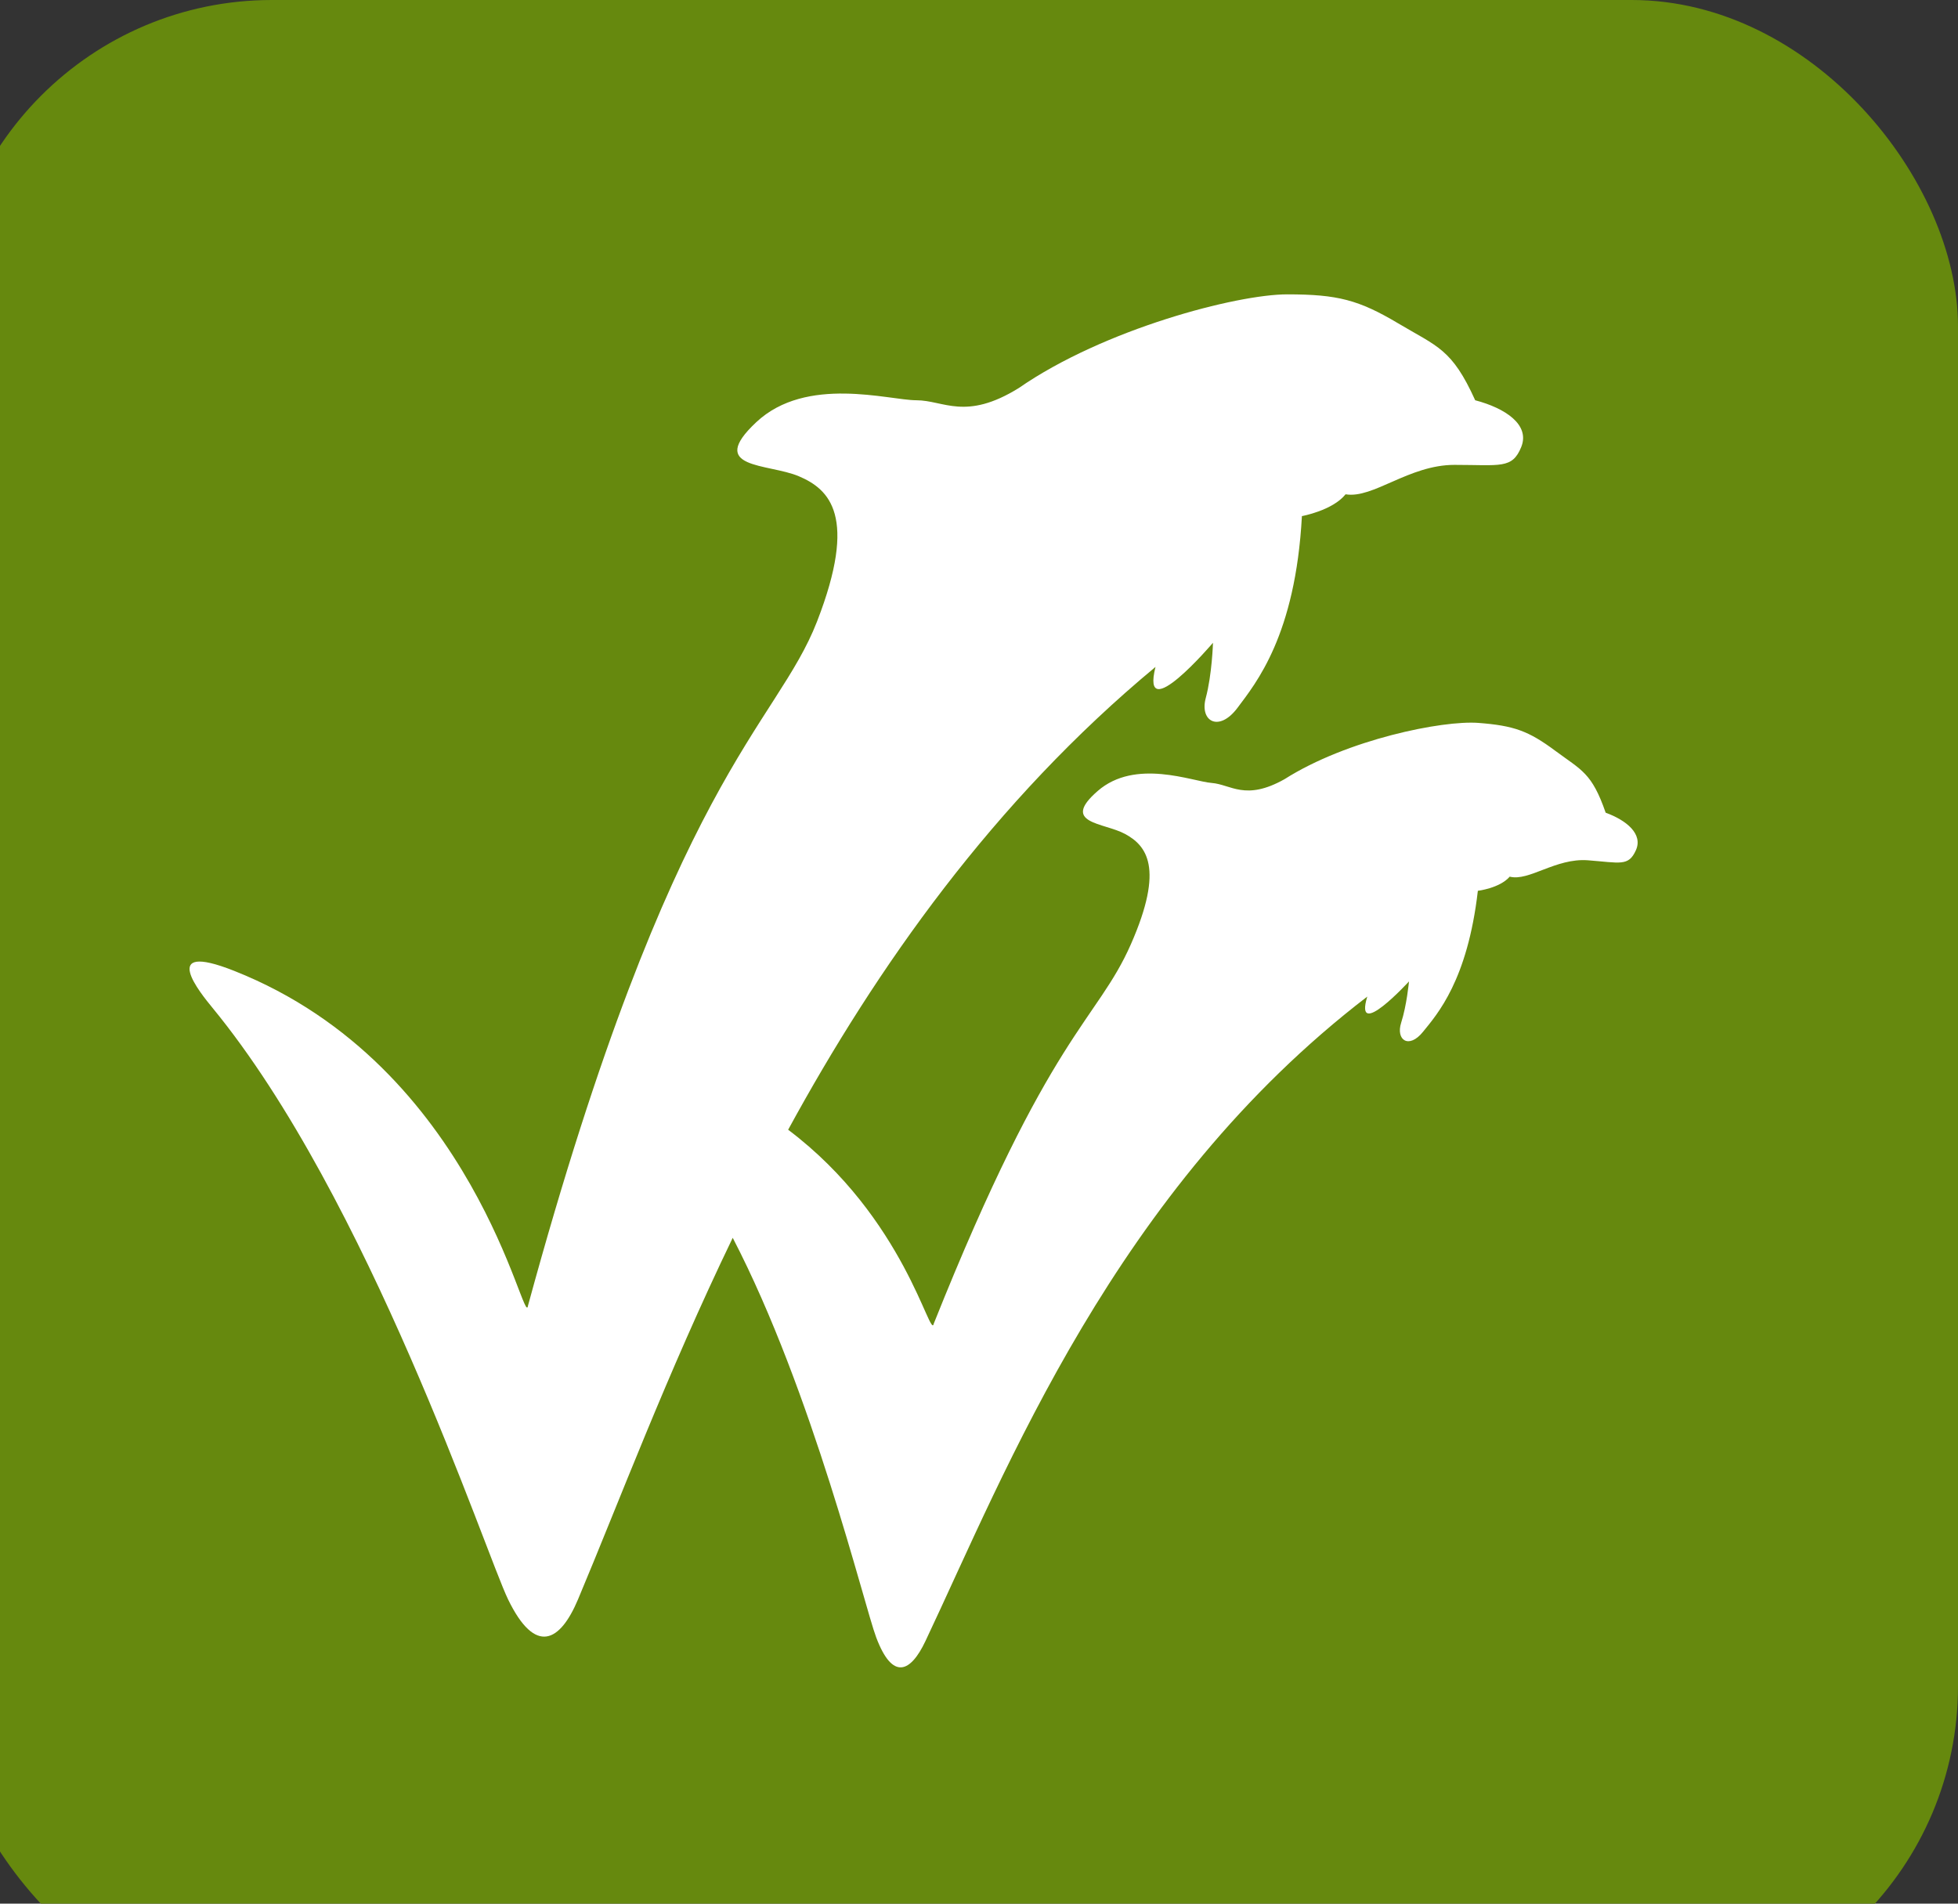 <svg width="36" height="35" viewBox="0 0 36 35" fill="none" xmlns="http://www.w3.org/2000/svg">
    <rect x="0" y="0" width="36" height="35" fill="#333333" stroke="none"/>
    <rect x="-1" width="37" height="37" rx="6" fill="#66890E" />
    <path fill-rule="evenodd" clip-rule="evenodd"
        d="M13.472 22.758C12.255 25.278 11.373 27.635 10.627 29.407C10.298 30.188 9.844 30.44 9.342 29.407C8.925 28.546 6.775 22.018 3.904 18.526C3.691 18.266 2.89 17.29 4.303 17.849C8.751 19.608 9.639 24.514 9.708 24.004C12.366 14.261 14.269 13.364 15.022 11.427C15.775 9.489 15.251 8.995 14.687 8.756C14.123 8.517 12.981 8.628 13.905 7.762C14.828 6.897 16.345 7.359 16.848 7.359C17.351 7.359 17.75 7.743 18.732 7.134C20.296 6.05 22.739 5.412 23.667 5.412C24.594 5.412 24.982 5.514 25.707 5.945C26.431 6.376 26.695 6.413 27.123 7.359C27.678 7.505 28.134 7.809 27.97 8.218C27.805 8.627 27.584 8.547 26.743 8.547C25.902 8.547 25.248 9.173 24.74 9.088C24.5 9.387 23.937 9.489 23.937 9.489C23.819 11.683 23.091 12.561 22.752 13.015C22.412 13.468 22.054 13.265 22.169 12.834C22.285 12.403 22.302 11.818 22.302 11.818C22.302 11.818 20.963 13.391 21.245 12.262C18.265 14.734 16.117 17.789 14.491 20.771C16.644 22.393 17.105 24.666 17.169 24.334C19.312 18.97 20.166 18.782 20.792 17.362C21.417 15.943 21.072 15.543 20.686 15.333C20.299 15.122 19.489 15.146 20.182 14.543C20.876 13.939 21.923 14.368 22.277 14.395C22.632 14.422 22.895 14.732 23.617 14.326C24.772 13.593 26.526 13.242 27.18 13.291C27.834 13.341 28.103 13.438 28.593 13.802C29.082 14.165 29.267 14.207 29.522 14.942C29.906 15.082 30.213 15.335 30.077 15.634C29.941 15.934 29.789 15.862 29.196 15.817C28.603 15.772 28.112 16.209 27.758 16.118C27.573 16.331 27.172 16.378 27.172 16.378C26.982 18.024 26.426 18.647 26.164 18.97C25.903 19.294 25.66 19.122 25.762 18.803C25.865 18.484 25.906 18.044 25.906 18.044C25.906 18.044 24.885 19.159 25.139 18.323C20.499 21.88 18.497 27.043 17.015 30.173C16.745 30.744 16.413 30.91 16.11 30.105C15.889 29.518 14.945 25.595 13.472 22.758Z"
        fill="white" />
</svg>